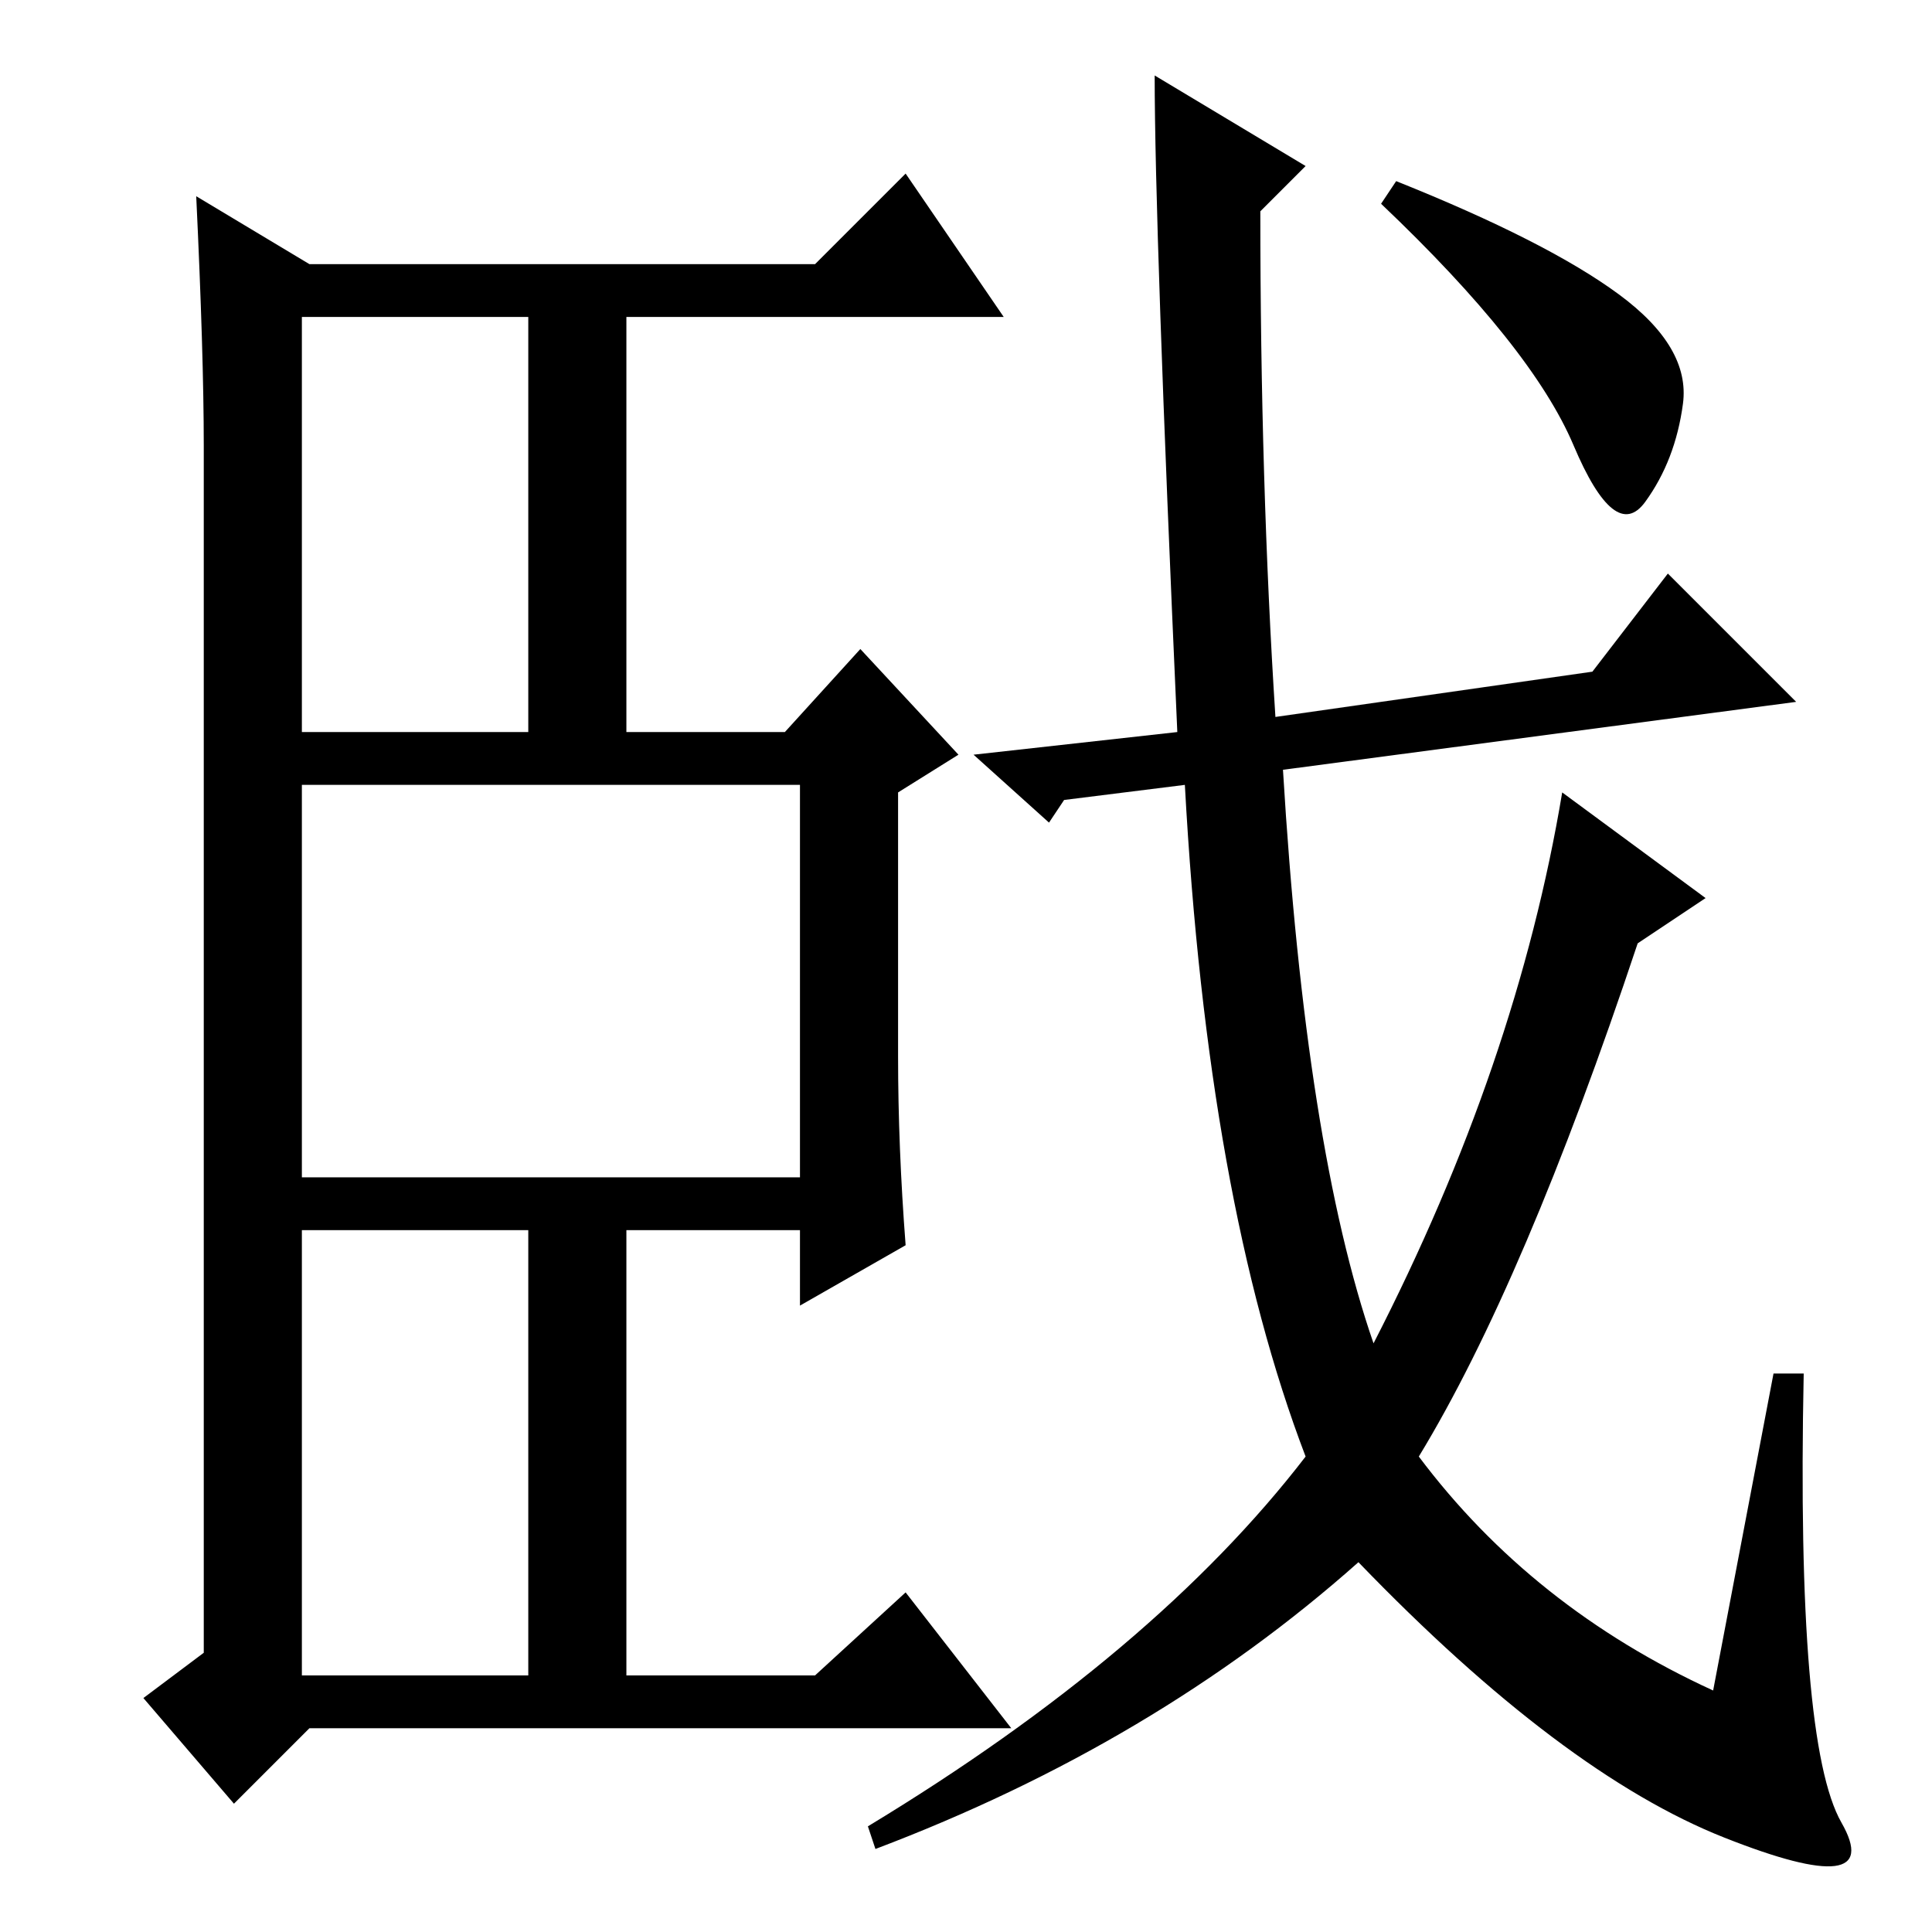 <?xml version="1.0" standalone="no"?>
<!DOCTYPE svg PUBLIC "-//W3C//DTD SVG 1.1//EN" "http://www.w3.org/Graphics/SVG/1.1/DTD/svg11.dtd" >
<svg xmlns="http://www.w3.org/2000/svg" xmlns:xlink="http://www.w3.org/1999/xlink" version="1.1" viewBox="0 -36 256 256">
  <g transform="matrix(1 0 0 -1 0 220)">
   <path fill="currentColor"
d="M40 159h30v55h-30v-55zM40 34h30v59h-30v-59zM40 100h66v52h-66v-52zM119 116q0 -12 1 -25l-14 -8v10h-23v-59h25l12 11l14 -18h-93l-10 -10l-12 14l8 6v160q0 12 -1 33l15 -9h67l12 12l13 -19h-50v-55h21l10 11l13 -14l-8 -5v-35zM141 150l-2 -3l-10 9l27 3q-3 67 -3 87
l20 -12l-6 -6q0 -36 2 -67l42 6l10 13l17 -17l-68 -9q3 -50 12 -76q19 37 25 73l19 -14l-9 -6q-15 -45 -29 -68q15 -20 39 -31l8 42h4q-1 -49 5 -59.5t-15.5 -2t-48.5 36.5q-27 -24 -64 -38l-1 3q38 23 58 49q-13 34 -16 89zM214.5 217q9.5 -7 8.5 -14.5t-5 -13t-9.5 7.5
t-25.5 32l2 3q20 -8 29.5 -15z" />
  </g>

</svg>
